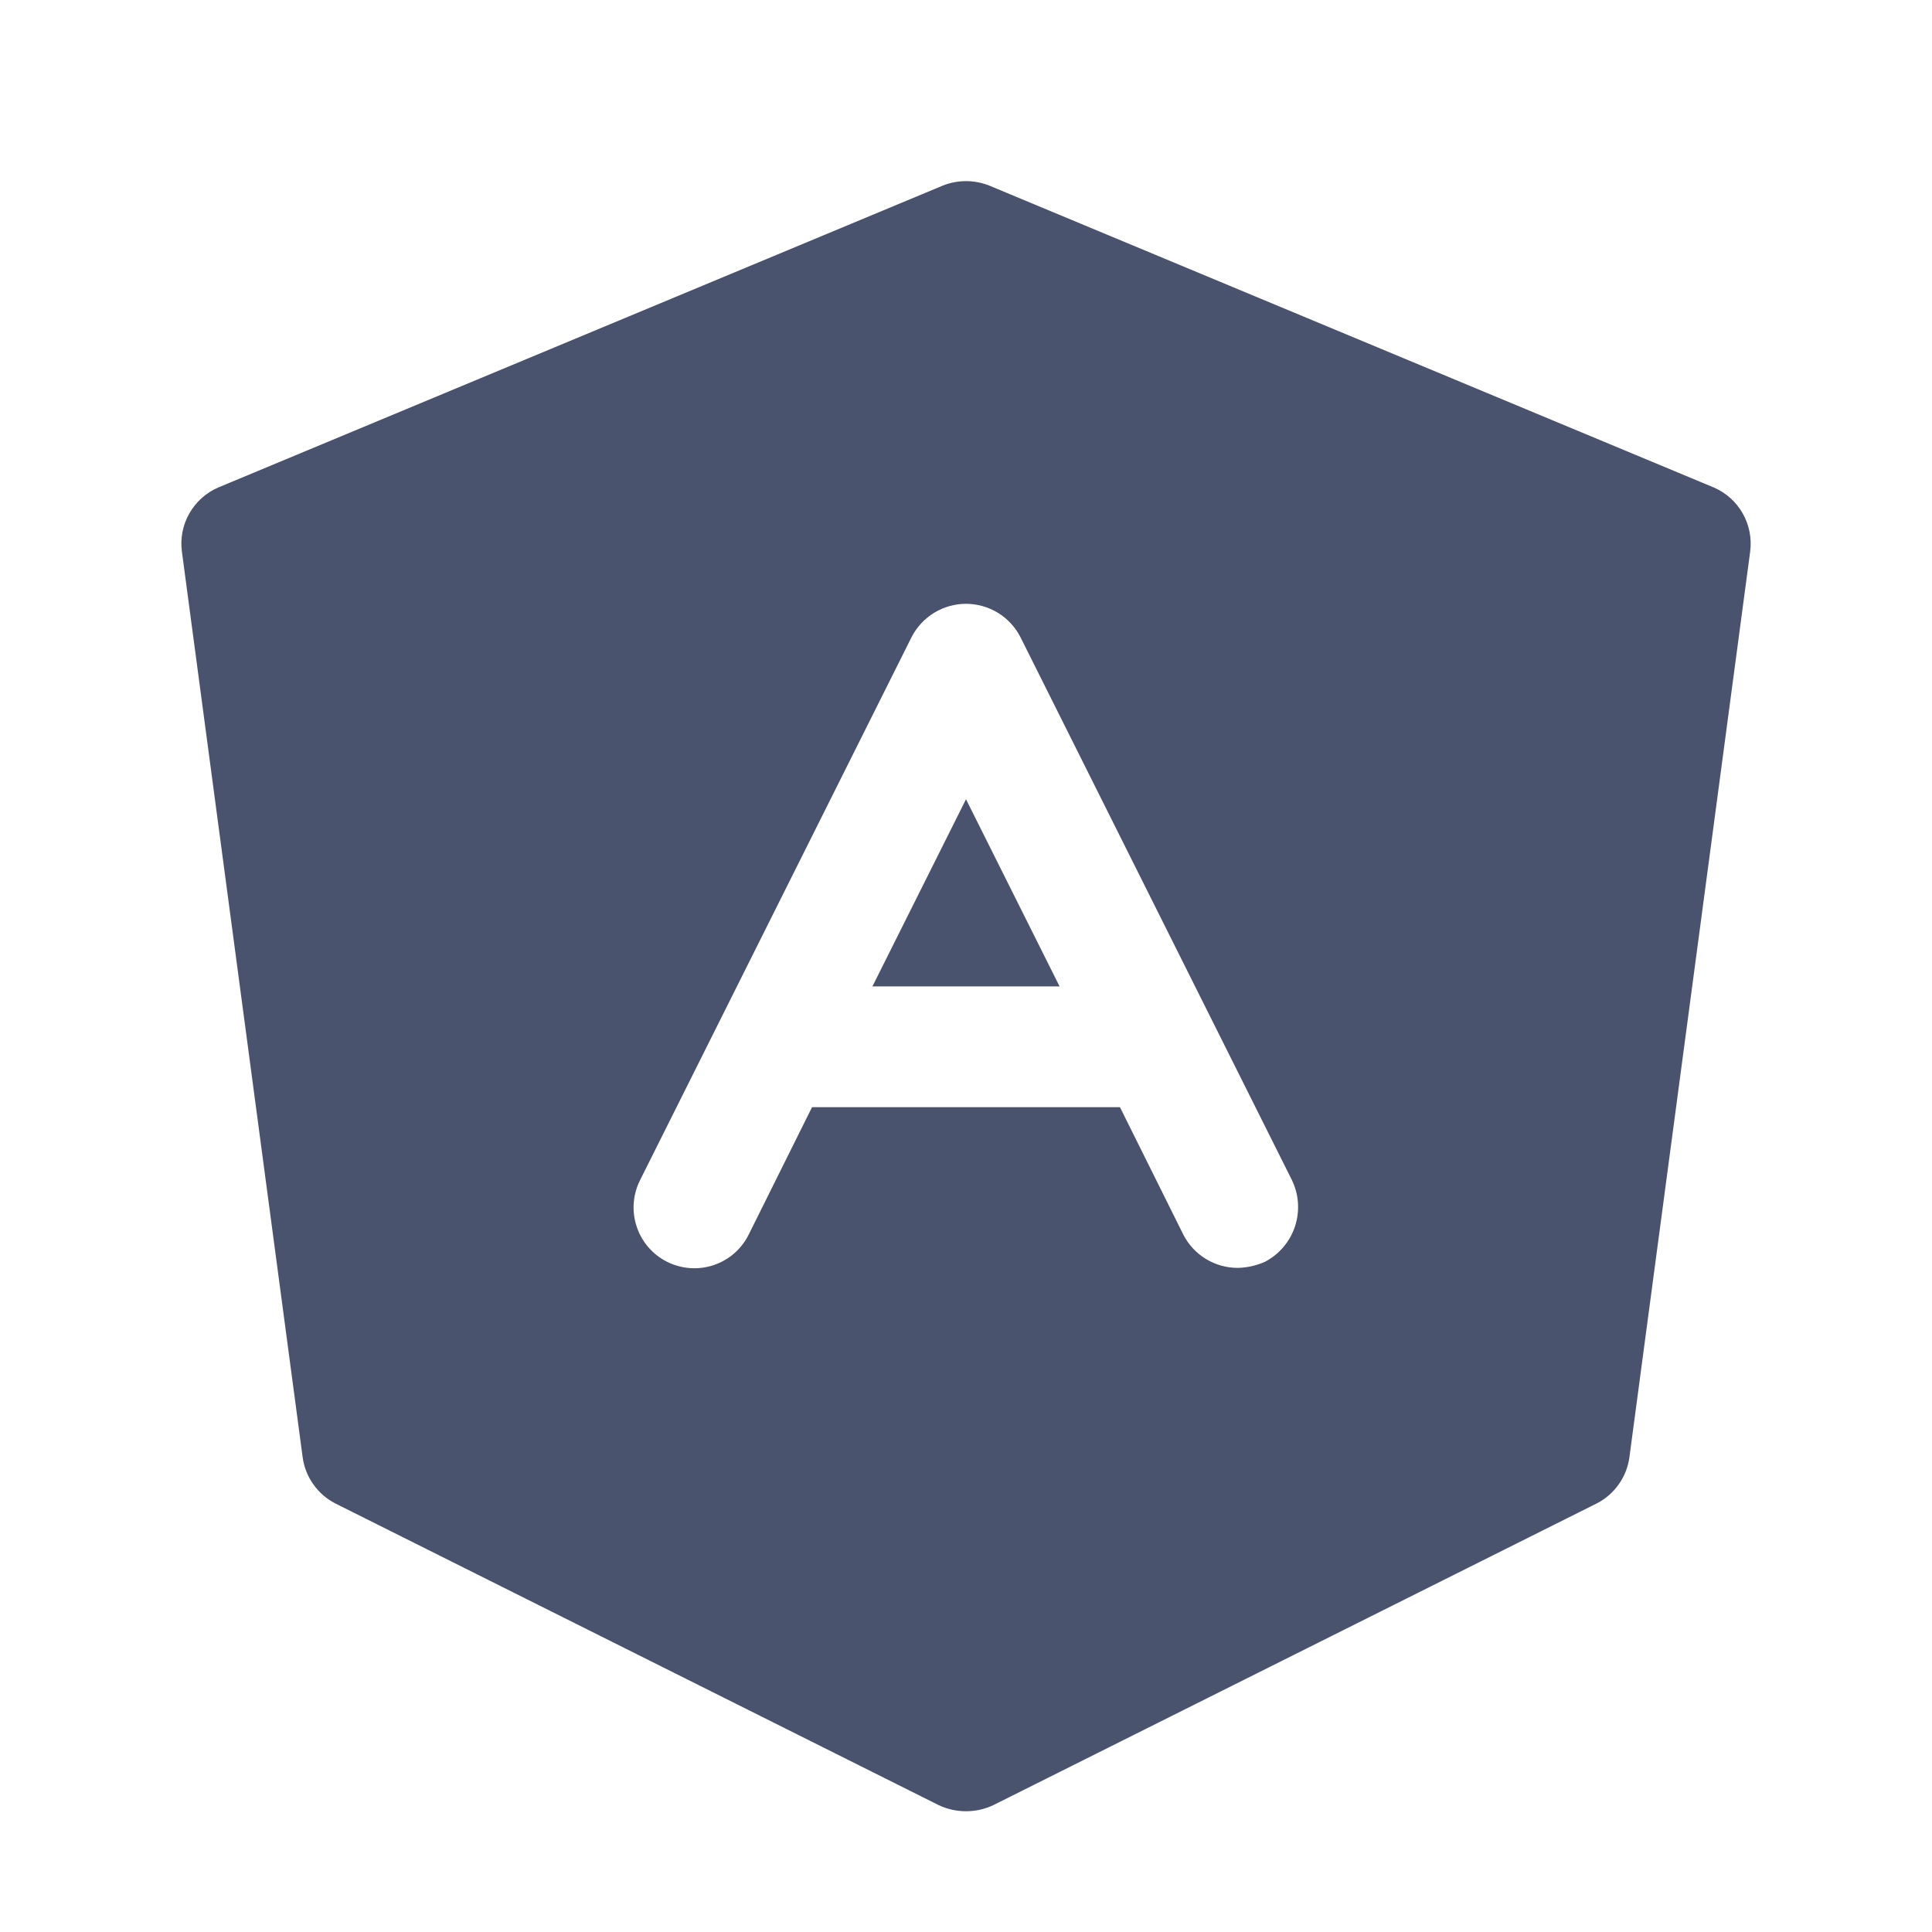 <svg width="32" height="32" viewBox="0 0 32 32" fill="none" xmlns="http://www.w3.org/2000/svg">
<path d="M28.388 8.075L16.388 3.075C16.139 2.975 15.861 2.975 15.613 3.075L3.613 8.075C3.411 8.163 3.243 8.314 3.135 8.506C3.026 8.698 2.984 8.919 3.013 9.138L5.013 24.138C5.035 24.299 5.095 24.452 5.189 24.584C5.282 24.717 5.406 24.825 5.55 24.9L15.55 29.9C15.691 29.966 15.845 30 16 30C16.156 30 16.309 29.966 16.45 29.9L26.45 24.9C26.595 24.825 26.719 24.717 26.812 24.584C26.906 24.452 26.966 24.299 26.988 24.138L28.988 9.138C29.017 8.919 28.974 8.698 28.866 8.506C28.758 8.314 28.59 8.163 28.388 8.075V8.075ZM20.95 20.9C20.808 20.963 20.655 20.997 20.5 21C20.314 21 20.132 20.949 19.973 20.852C19.814 20.755 19.685 20.616 19.6 20.45L18.55 18.338H13.45L12.4 20.45C12.281 20.689 12.072 20.87 11.819 20.955C11.565 21.039 11.289 21.019 11.05 20.9C10.812 20.781 10.63 20.572 10.546 20.318C10.461 20.065 10.481 19.789 10.6 19.55L15.1 10.55C15.185 10.385 15.315 10.246 15.473 10.149C15.632 10.053 15.814 10.001 16 10.001C16.186 10.001 16.369 10.053 16.527 10.149C16.686 10.246 16.815 10.385 16.9 10.55L21.4 19.55C21.515 19.79 21.532 20.064 21.448 20.316C21.364 20.568 21.186 20.777 20.95 20.9V20.9ZM16 13.238L17.55 16.338H14.45L16 13.238Z" fill="#49536E"/>
</svg>
